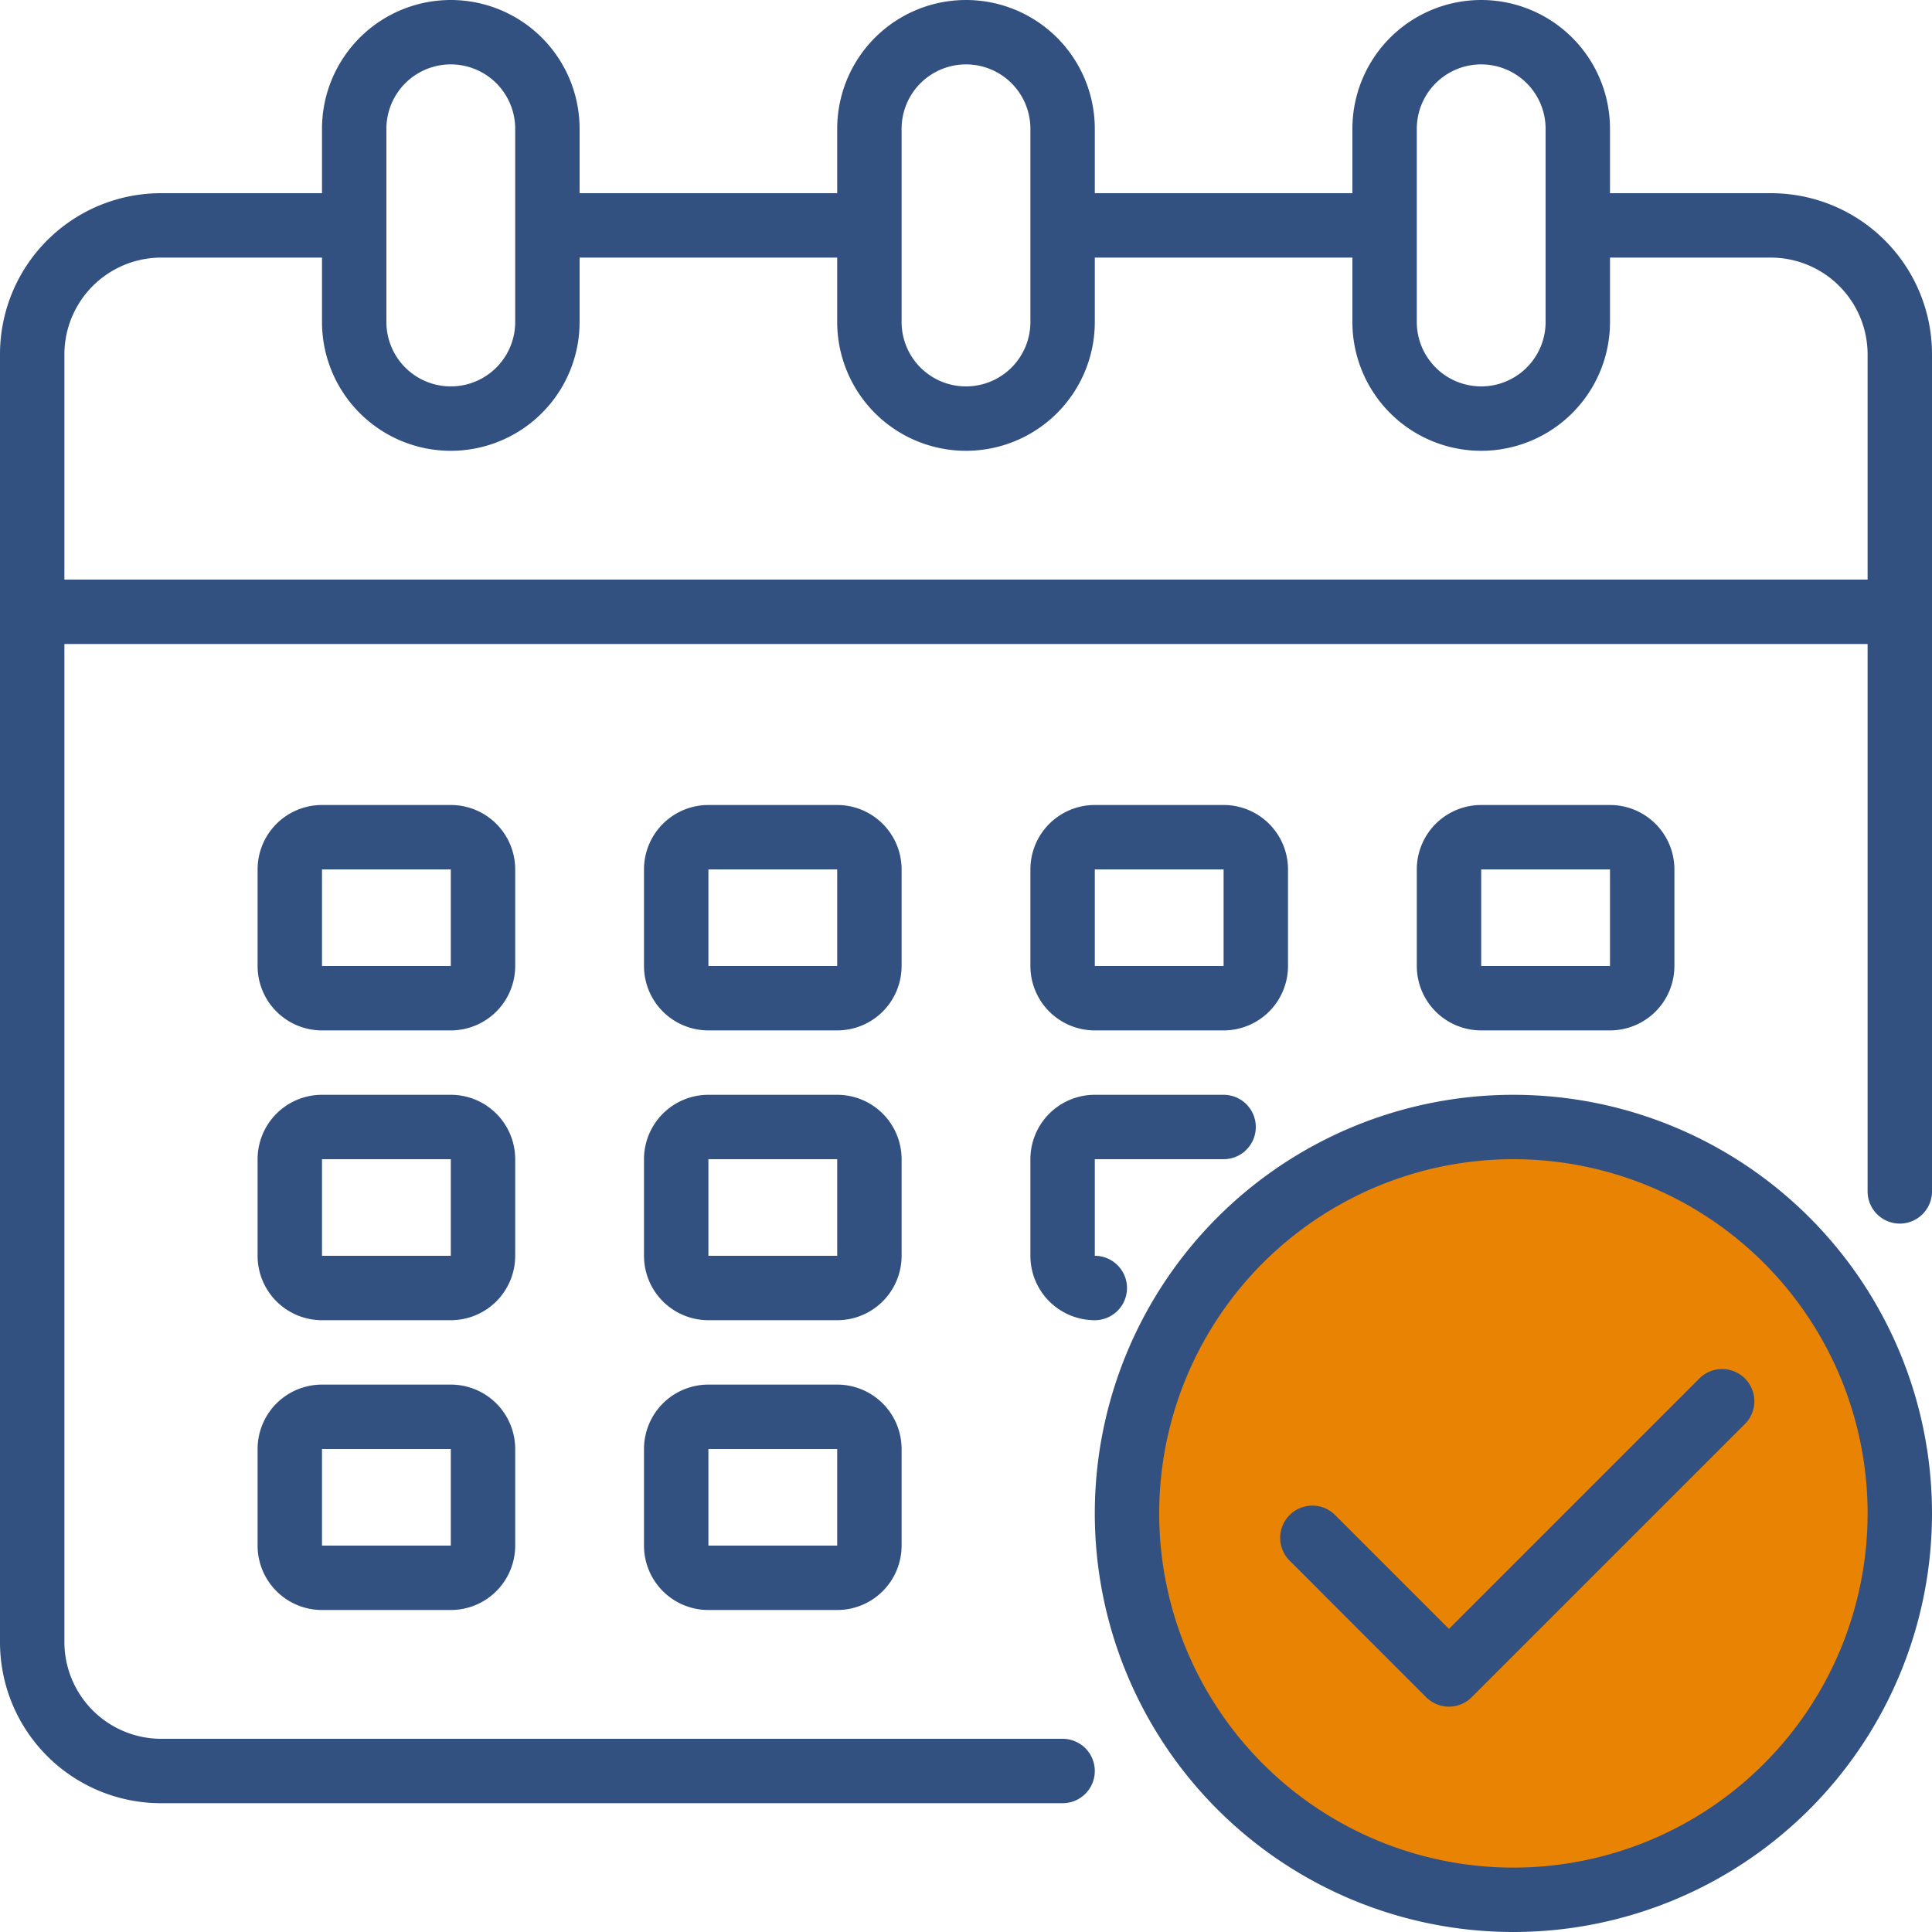 <svg xmlns="http://www.w3.org/2000/svg" width="42" height="42" viewBox="0 0 42 42">
    <defs>
        <style>
            .prefix__cls-3{fill:#325181}
        </style>
    </defs>
    <g id="prefix__Calendar" transform="translate(-2 -2)">
        <path id="prefix__Path_16849" d="M40.8 9h-4.2v2.1a2.1 2.1 0 1 1-4.2 0V9h-7v2.1a2.1 2.1 0 1 1-4.2 0V9h-7v2.1a2.1 2.1 0 0 1-4.2 0V9H5.8A2.8 2.8 0 0 0 3 11.8v5.6h40.6v-5.6A2.8 2.8 0 0 0 40.8 9z" data-name="Path 16849" transform="translate(-.3 -2.1)" style="fill:none"/>
        <ellipse id="prefix__Ellipse_563" cx="8.5" cy="8" data-name="Ellipse 563" rx="8.5" ry="8" transform="translate(26 27)" style="fill:#e98303"/>
        <g id="prefix__Group_1971" data-name="Group 1971" transform="translate(2 2)">
            <path id="prefix__Path_16850" d="M40.5 6.2H37V4.8a2.8 2.8 0 1 0-5.6 0v1.4h-5.6V4.8a2.8 2.8 0 1 0-5.6 0v1.4h-5.6V4.8a2.8 2.8 0 0 0-5.6 0v1.4H5.5A3.5 3.5 0 0 0 2 9.7v28a3.5 3.5 0 0 0 3.5 3.5h19.6a.7.7 0 1 0 0-1.4H5.5a2.106 2.106 0 0 1-2.1-2.1V16h39.2v11.9a.7.7 0 1 0 1.4 0V9.7a3.5 3.5 0 0 0-3.5-3.5zm-7.7-1.4a1.4 1.4 0 1 1 2.8 0V9a1.4 1.4 0 1 1-2.8 0zm-11.2 0a1.4 1.4 0 1 1 2.8 0V9a1.4 1.4 0 1 1-2.8 0zm-11.2 0a1.4 1.4 0 1 1 2.8 0V9a1.4 1.4 0 1 1-2.8 0zm32.2 9.8H3.4V9.7a2.106 2.106 0 0 1 2.1-2.1H9V9a2.8 2.8 0 0 0 5.6 0V7.6h5.6V9a2.8 2.8 0 1 0 5.6 0V7.6h5.6V9A2.8 2.8 0 1 0 37 9V7.6h3.5a2.106 2.106 0 0 1 2.1 2.1z" class="prefix__cls-3" data-name="Path 16850" transform="translate(-2 -2)"/>
            <path id="prefix__Path_16851" d="M27.6 28.4a1.4 1.4 0 0 0-1.4-1.4h-2.8a1.4 1.4 0 0 0-1.4 1.4v2.1a1.4 1.4 0 0 0 1.4 1.4h2.8a1.4 1.4 0 0 0 1.4-1.4zm-4.2 2.1v-2.1h2.8v2.1z" class="prefix__cls-3" data-name="Path 16851" transform="translate(-8 -9.5)"/>
            <path id="prefix__Path_16852" d="M15.6 28.4a1.4 1.4 0 0 0-1.4-1.4h-2.8a1.4 1.4 0 0 0-1.4 1.4v2.1a1.4 1.4 0 0 0 1.4 1.4h2.8a1.4 1.4 0 0 0 1.4-1.4zm-4.2 2.1v-2.1h2.8v2.1z" class="prefix__cls-3" data-name="Path 16852" transform="translate(-4.4 -9.5)"/>
            <path id="prefix__Path_16853" d="M50.2 31.9a1.4 1.4 0 0 0 1.4-1.4v-2.1a1.4 1.4 0 0 0-1.4-1.4h-2.8a1.4 1.4 0 0 0-1.4 1.4v2.1a1.4 1.4 0 0 0 1.4 1.4zm-2.8-3.5h2.8v2.1h-2.8z" class="prefix__cls-3" data-name="Path 16853" transform="translate(-15.2 -9.5)"/>
            <path id="prefix__Path_16854" d="M27.6 37.4a1.4 1.4 0 0 0-1.4-1.4h-2.8a1.4 1.4 0 0 0-1.4 1.4v2.1a1.4 1.4 0 0 0 1.4 1.4h2.8a1.4 1.4 0 0 0 1.4-1.4zm-4.2 2.1v-2.1h2.8v2.1z" class="prefix__cls-3" data-name="Path 16854" transform="translate(-8 -12.2)"/>
            <path id="prefix__Path_16855" d="M15.6 37.4a1.4 1.4 0 0 0-1.4-1.4h-2.8a1.4 1.4 0 0 0-1.4 1.4v2.1a1.4 1.4 0 0 0 1.4 1.4h2.8a1.4 1.4 0 0 0 1.4-1.4zm-4.2 2.1v-2.1h2.8v2.1z" class="prefix__cls-3" data-name="Path 16855" transform="translate(-4.4 -12.2)"/>
            <path id="prefix__Path_16856" d="M26.2 45h-2.8a1.4 1.4 0 0 0-1.4 1.4v2.1a1.4 1.4 0 0 0 1.4 1.4h2.8a1.4 1.4 0 0 0 1.4-1.4v-2.1a1.4 1.4 0 0 0-1.4-1.4zm-2.8 3.5v-2.1h2.8v2.1z" class="prefix__cls-3" data-name="Path 16856" transform="translate(-8 -14.9)"/>
            <path id="prefix__Path_16857" d="M35.4 31.9h2.8a1.4 1.4 0 0 0 1.4-1.4v-2.1a1.4 1.4 0 0 0-1.4-1.4h-2.8a1.4 1.4 0 0 0-1.4 1.4v2.1a1.4 1.4 0 0 0 1.4 1.4zm0-3.5h2.8v2.1h-2.8z" class="prefix__cls-3" data-name="Path 16857" transform="translate(-11.6 -9.5)"/>
            <path id="prefix__Path_16858" d="M34 39.5a1.4 1.4 0 0 0 1.4 1.4.7.7 0 1 0 0-1.4v-2.1h2.8a.7.7 0 0 0 0-1.4h-2.8a1.4 1.4 0 0 0-1.4 1.4z" class="prefix__cls-3" data-name="Path 16858" transform="translate(-11.6 -12.2)"/>
            <path id="prefix__Path_16859" d="M14.2 45h-2.8a1.4 1.4 0 0 0-1.4 1.4v2.1a1.4 1.4 0 0 0 1.4 1.4h2.8a1.4 1.4 0 0 0 1.4-1.4v-2.1a1.4 1.4 0 0 0-1.4-1.4zm-2.8 3.5v-2.1h2.8v2.1z" class="prefix__cls-3" data-name="Path 16859" transform="translate(-4.4 -14.9)"/>
            <path id="prefix__Path_16860" d="M45.1 36a9.1 9.1 0 1 0 9.1 9.1 9.1 9.1 0 0 0-9.1-9.1zm0 16.8a7.7 7.7 0 1 1 7.7-7.7 7.7 7.7 0 0 1-7.7 7.7z" class="prefix__cls-3" data-name="Path 16860" transform="translate(-12.2 -12.2)"/>
            <path id="prefix__Path_16861" d="M50.872 44.72l-5.445 5.445-2.475-2.475a.7.7 0 1 0-.99.99l2.969 2.97a.7.7 0 0 0 .99 0l5.939-5.939a.7.7 0 1 0-.99-.99z" class="prefix__cls-3" data-name="Path 16861" transform="translate(-13.927 -14.754)"/>
        </g>
    </g>
</svg>
